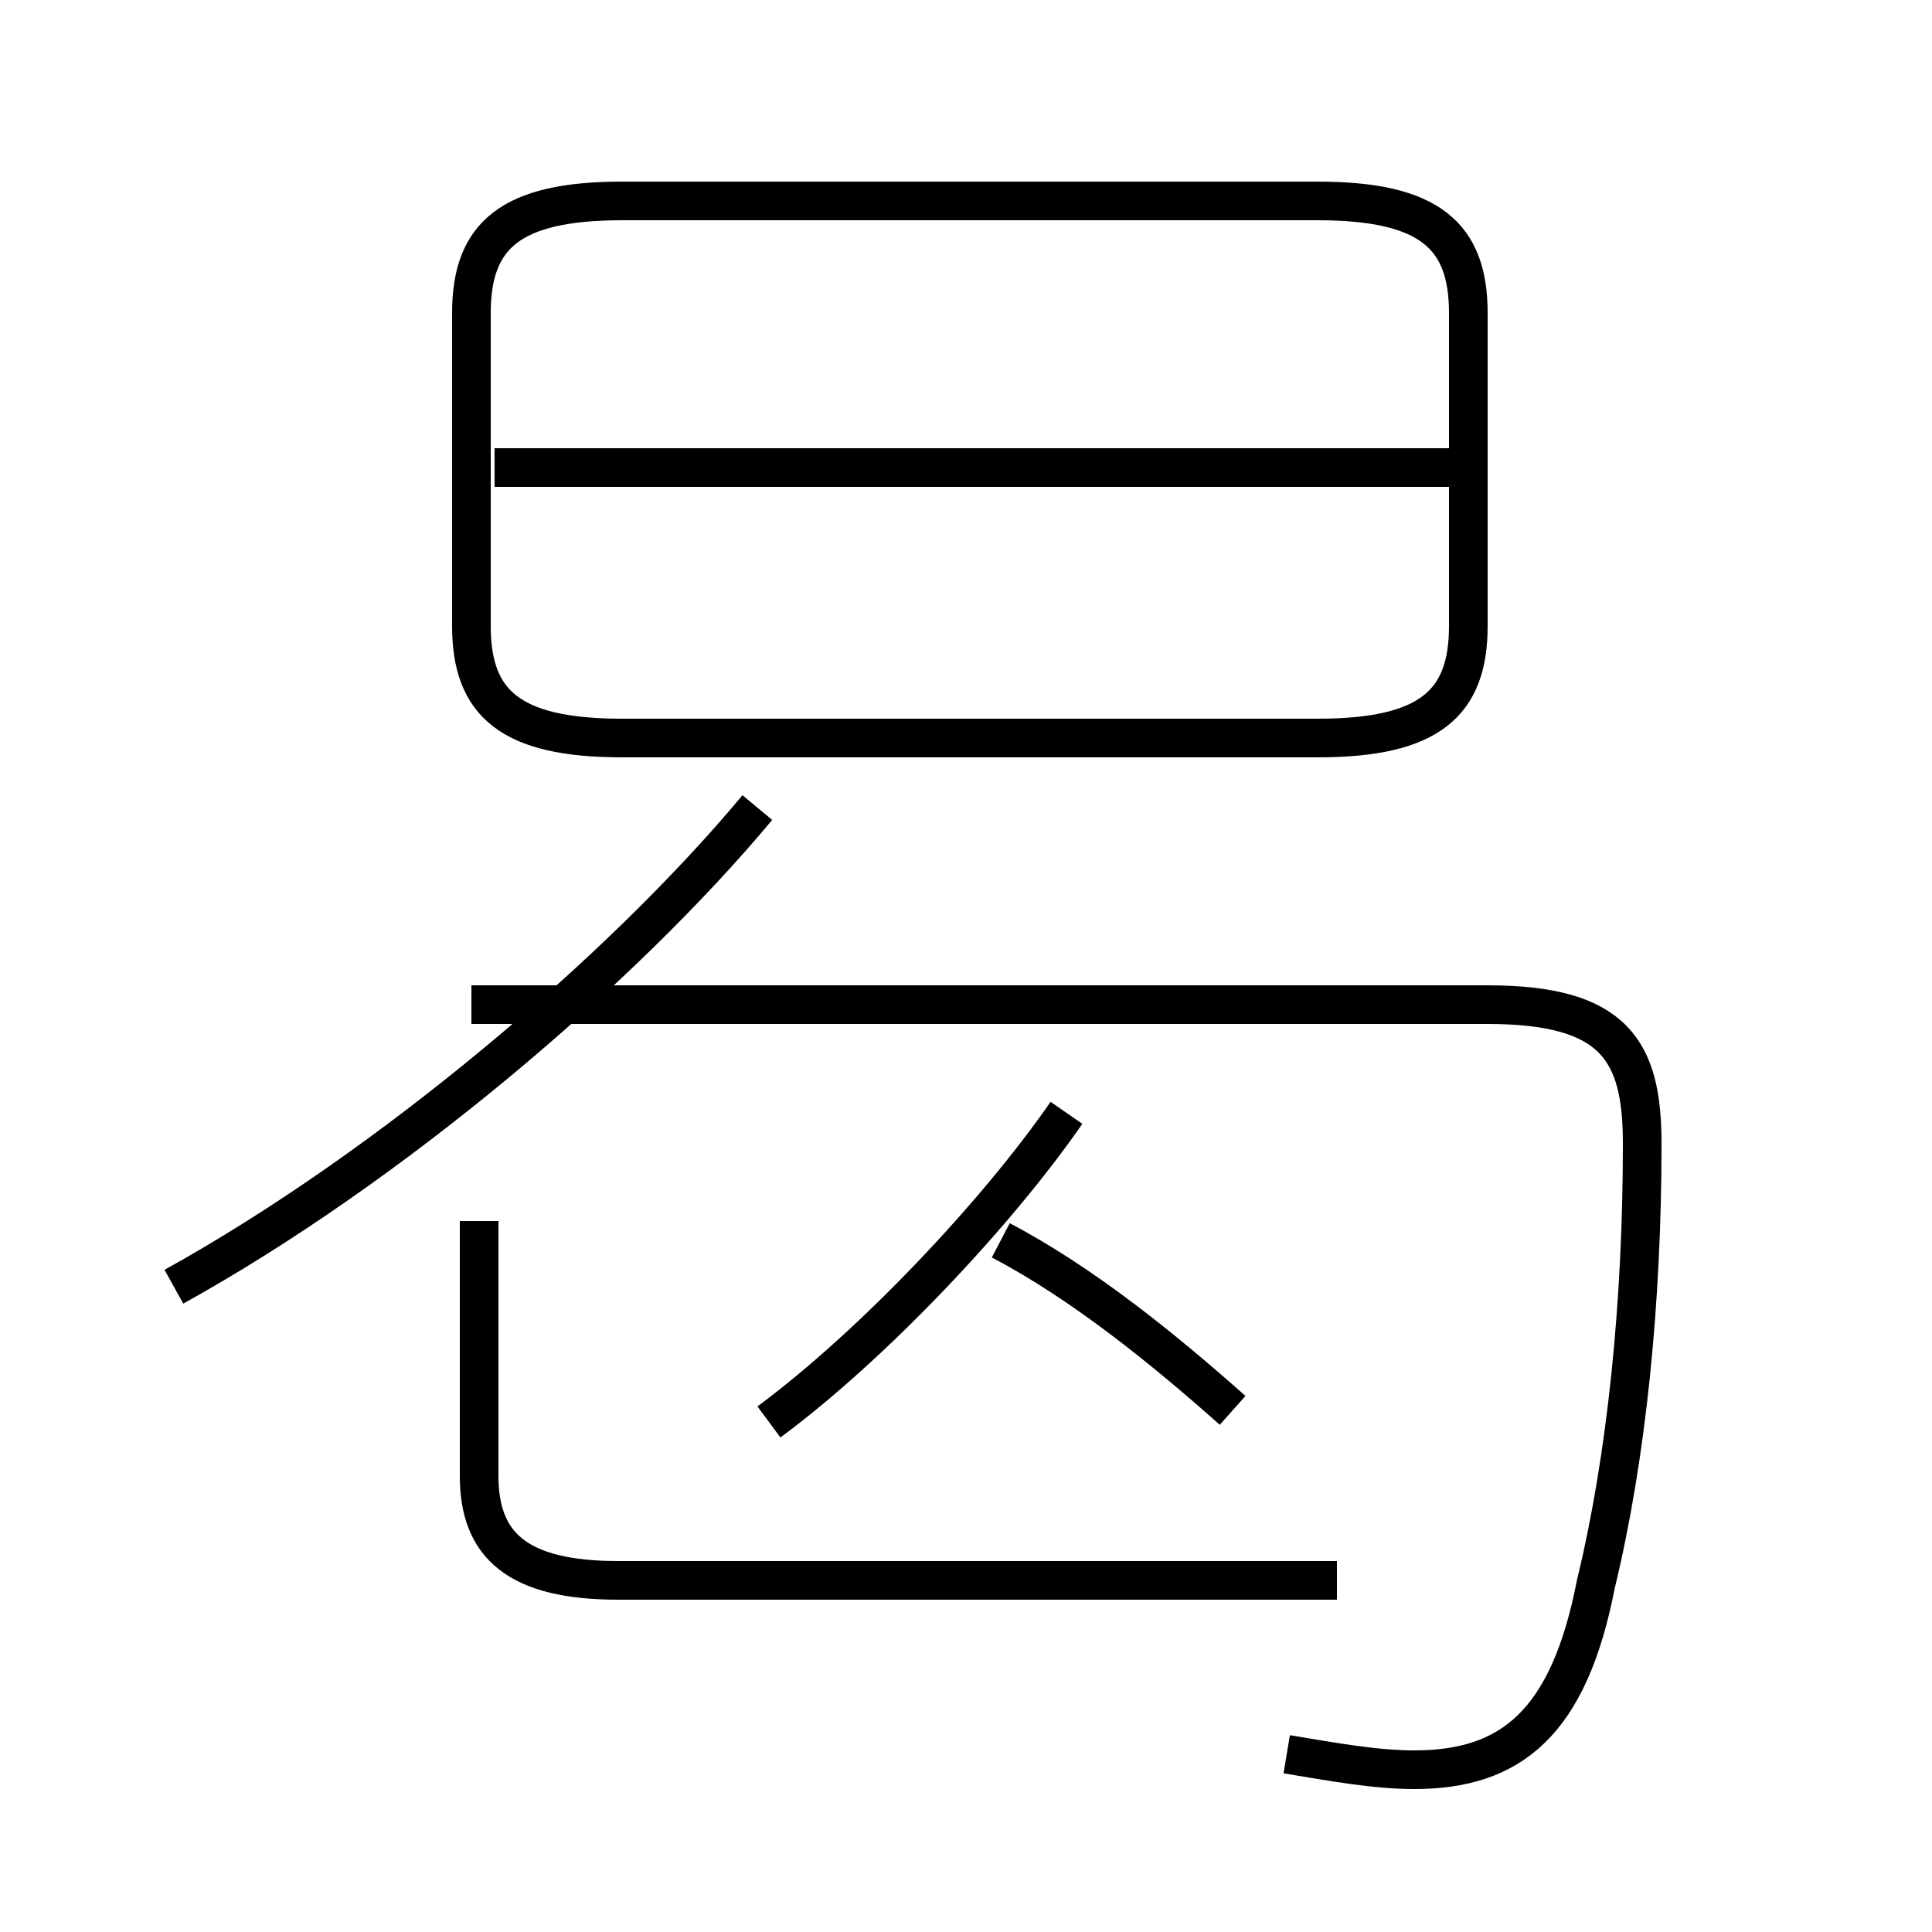 <?xml version='1.0' encoding='utf8'?>
<svg viewBox="0.0 -6.0 50.0 50.0" version="1.1" xmlns="http://www.w3.org/2000/svg">
<rect x="0.0" y="-6.0" width="50.0" height="50.0" fill="#808080" stroke="none"/>
<rect x="-1000" y="-1000" width="2000" height="2000" stroke="white" fill="white"/>
<g style="fill:white;stroke:#000000;  stroke-width:1">
<path d="M 33.3 1.4 C 34.5 1.6 35.6 1.8 36.6 1.8 C 39.1 1.8 40.6 0.6 41.3 -3.0 C 42.1 -6.3 42.5 -10.3 42.5 -14.4 C 42.5 -16.8 41.8 -18.0 38.5 -18.0 L 12.2 -18.0 M 4.5 -10.7 C 10.1 -13.8 16.1 -18.9 19.6 -23.1 M 12.4 -12.4 L 12.4 -5.8 C 12.4 -4.0 13.4 -3.1 16.0 -3.1 L 34.6 -3.1 M 19.9 -7.2 C 22.6 -9.2 25.8 -12.6 27.6 -15.2 M 31.9 -7.5 C 30.1 -9.1 28.0 -10.8 25.9 -11.9 M 38.0 -31.9 L 12.8 -31.9 M 16.1 -24.9 L 34.1 -24.9 C 37.0 -24.9 38.0 -25.8 38.0 -27.8 L 38.0 -35.9 C 38.0 -37.9 37.0 -38.8 34.1 -38.8 L 16.1 -38.8 C 13.2 -38.8 12.2 -37.9 12.2 -35.9 L 12.2 -27.8 C 12.2 -25.8 13.2 -24.9 16.1 -24.9 Z" transform="translate(0.0, 38.0)" />
</g>
</svg>